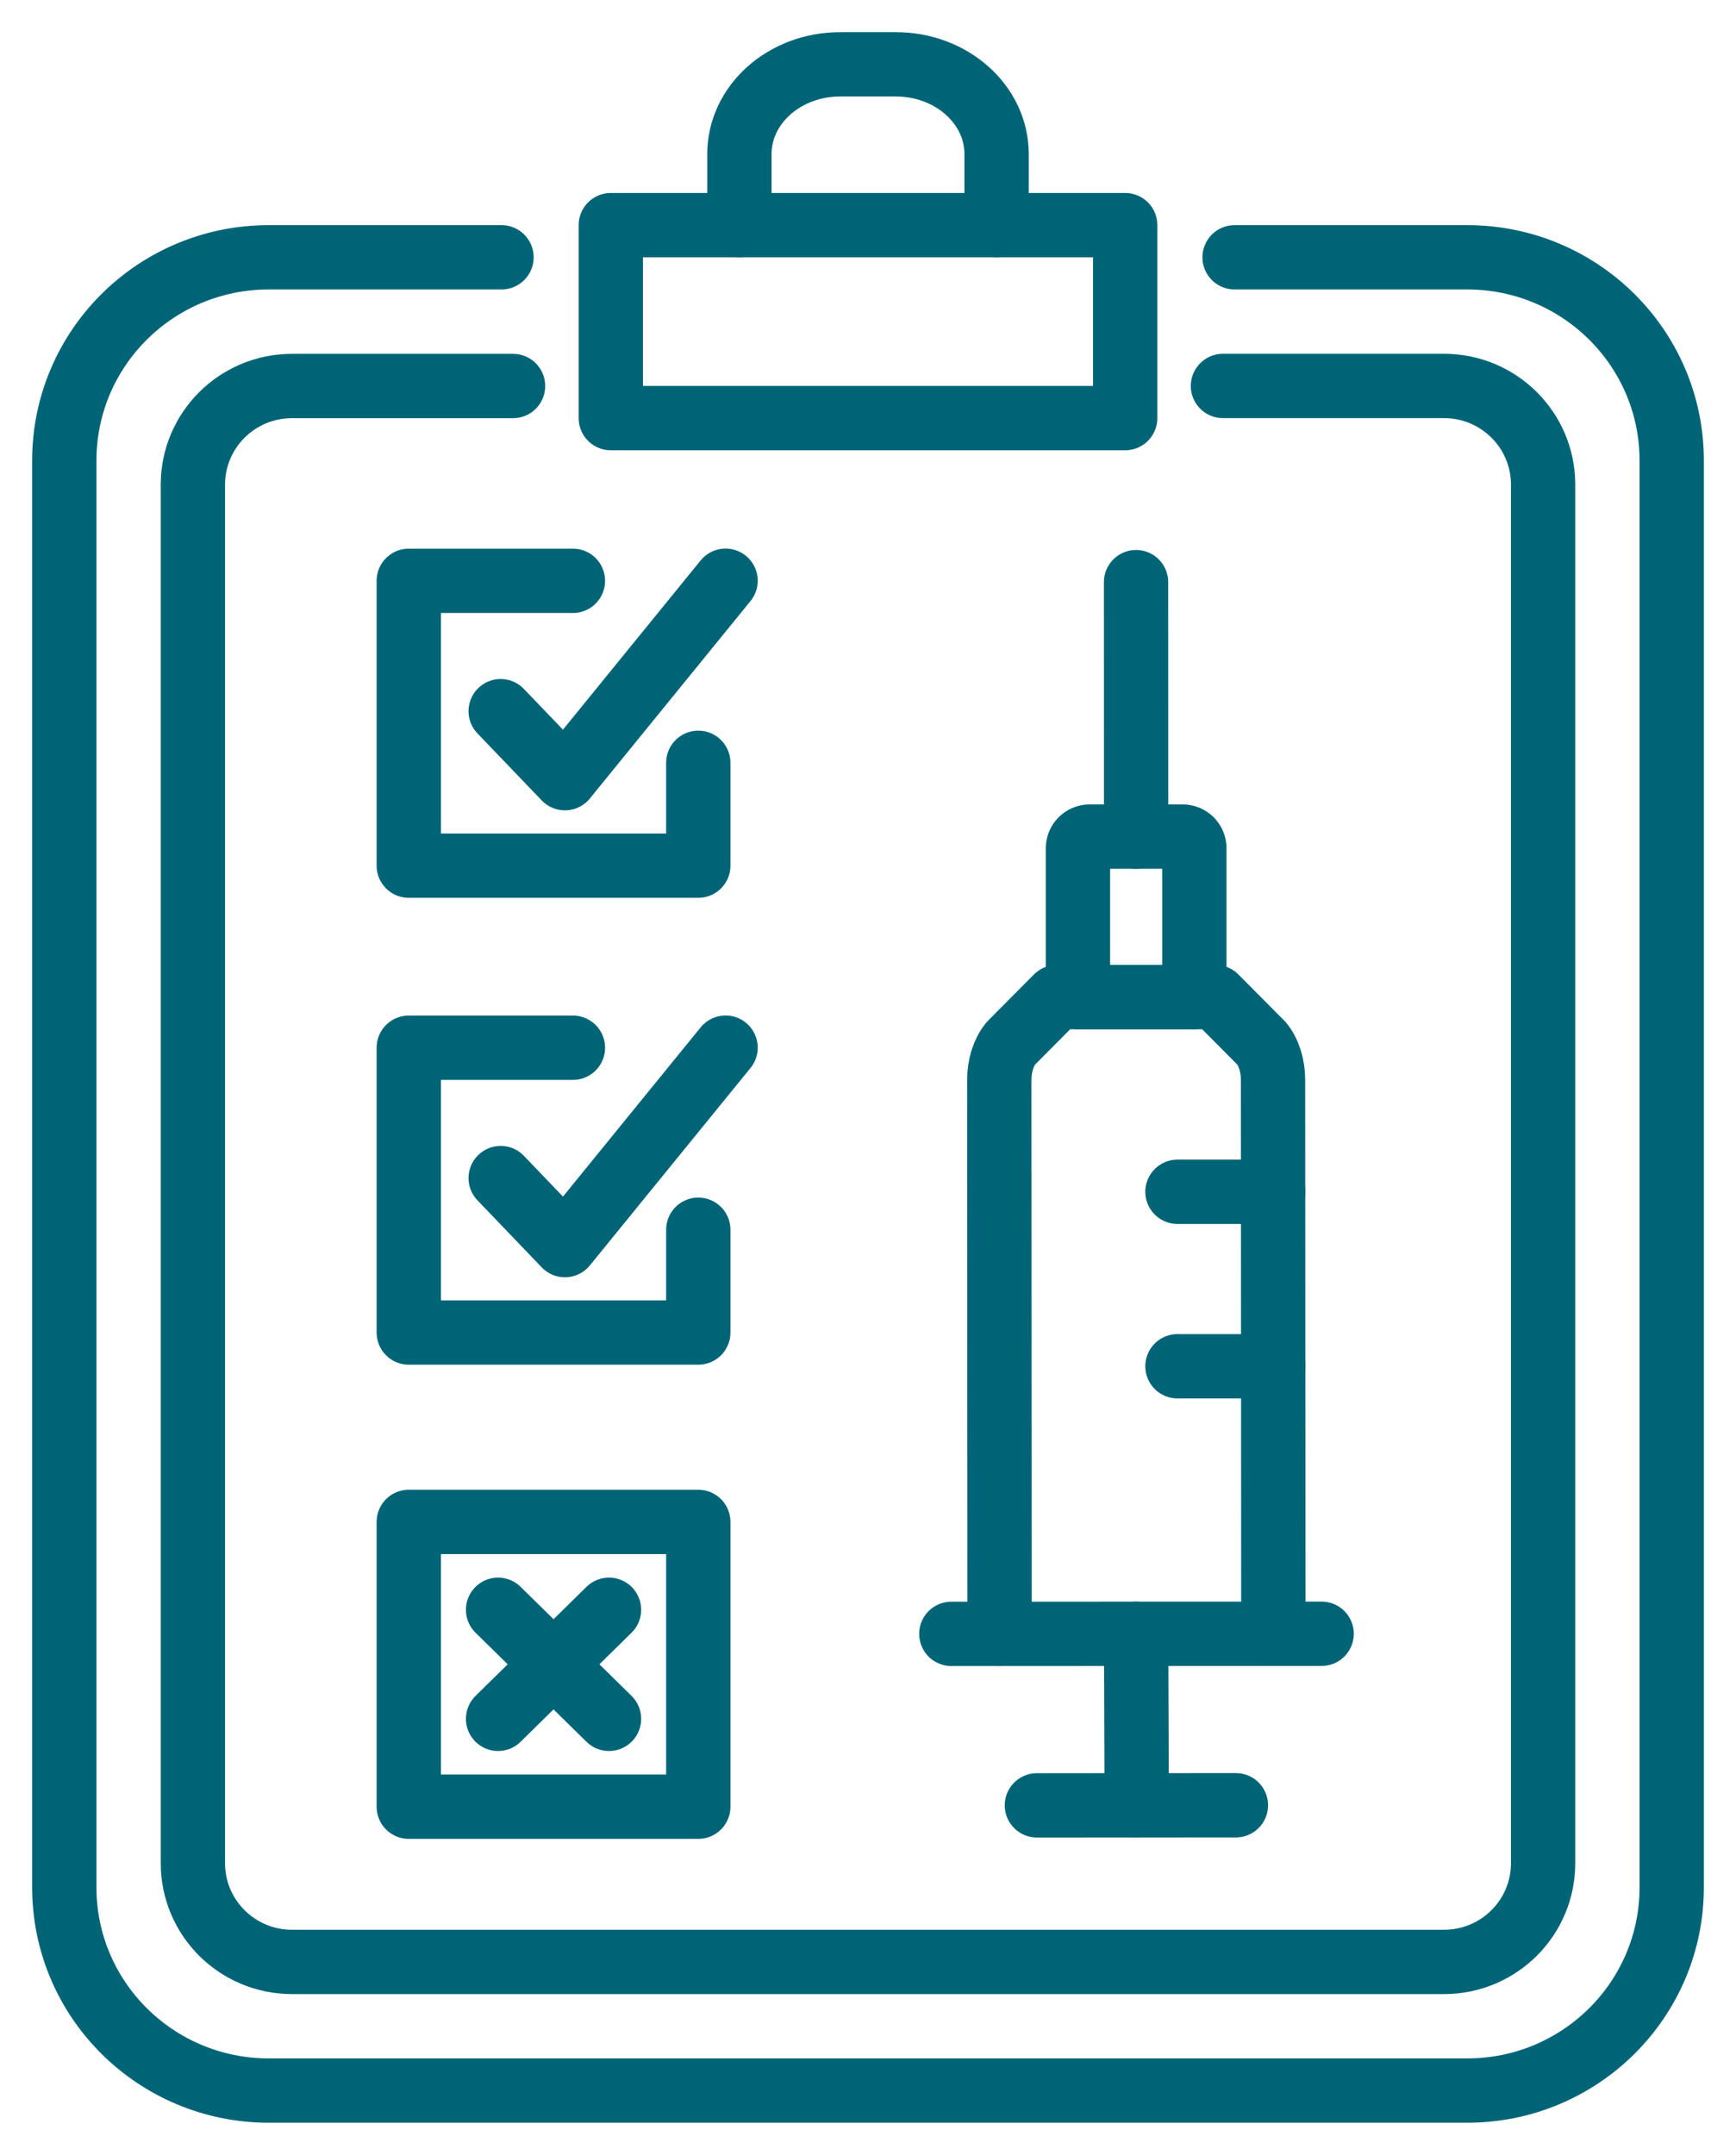 <svg width="54" height="67" viewBox="0 0 54 67" fill="none" xmlns="http://www.w3.org/2000/svg">
<path d="M38.041 12H44.918C46.62 12 48 13.373 48 15.068V57.932C48 59.627 46.62 61 44.918 61H9.082C7.38 61 6 59.627 6 57.932V15.07C6 13.375 7.38 12.002 9.082 12.002H15.959" stroke="#006477" stroke-width="2" stroke-miterlimit="10" stroke-linecap="round"/>
<path d="M38.403 8H45.64C49.152 8 52 10.829 52 14.318V58.682C52 62.171 49.152 65 45.64 65H8.36C4.848 65 2 62.171 2 58.682V14.318C2 10.829 4.848 8 8.36 8H15.6" stroke="#006477" stroke-width="2" stroke-miterlimit="10" stroke-linecap="round"/>
<path d="M23 7V4.79C23 3.249 24.403 2 26.134 2H27.866C29.597 2 31 3.249 31 4.79V7" stroke="#006477" stroke-width="2" stroke-linecap="round" stroke-linejoin="round"/>
<path d="M35 7H19V13H35V7Z" stroke="#006477" stroke-width="2" stroke-linecap="round" stroke-linejoin="round"/>
<path d="M21.721 23.717V26.915H20.095H14.585H12.715V18.059H17.821" stroke="#006477" stroke-width="2" stroke-linecap="round" stroke-linejoin="round"/>
<path d="M15.574 22.112L17.573 24.195L22.57 18.056" stroke="#006477" stroke-width="2" stroke-linecap="round" stroke-linejoin="round"/>
<path d="M21.721 38.235V41.431H20.095H14.585H12.715V32.576H17.821" stroke="#006477" stroke-width="2" stroke-linecap="round" stroke-linejoin="round"/>
<path d="M15.574 36.629L17.573 38.713L22.57 32.574" stroke="#006477" stroke-width="2" stroke-linecap="round" stroke-linejoin="round"/>
<path d="M21.721 56.174H20.095H14.584H12.715V47.319H21.721V56.174Z" stroke="#006477" stroke-width="2" stroke-linecap="round" stroke-linejoin="round"/>
<path d="M15.493 53.442L18.944 50.051" stroke="#006477" stroke-width="2" stroke-linecap="round" stroke-linejoin="round"/>
<path d="M18.944 53.442L15.493 50.051" stroke="#006477" stroke-width="2" stroke-linecap="round" stroke-linejoin="round"/>
<path d="M31.093 50.8L31.084 33.575C31.084 33.138 31.214 32.724 31.438 32.446L32.872 31.002H37.812L39.245 32.445C39.469 32.722 39.599 33.136 39.599 33.573L39.609 50.799" stroke="#006477" stroke-width="2" stroke-linecap="round" stroke-linejoin="round"/>
<path d="M35.34 26.011L35.338 18.1" stroke="#006477" stroke-width="2" stroke-linecap="round" stroke-linejoin="round"/>
<path d="M33.896 26.011H36.786C36.988 26.011 37.151 26.171 37.151 26.37V31H33.531V26.37C33.531 26.171 33.695 26.011 33.896 26.011Z" stroke="#006477" stroke-width="2" stroke-linecap="round" stroke-linejoin="round"/>
<path d="M29.592 50.8L41.111 50.797" stroke="#006477" stroke-width="2" stroke-linecap="round" stroke-linejoin="round"/>
<path d="M32.253 56.132L38.444 56.129" stroke="#006477" stroke-width="2" stroke-linecap="round" stroke-linejoin="round"/>
<path d="M35.34 50.8L35.359 56.132" stroke="#006477" stroke-width="2" stroke-linecap="round" stroke-linejoin="round"/>
<path d="M39.602 37.055H36.626" stroke="#006477" stroke-width="2" stroke-linecap="round" stroke-linejoin="round"/>
<path d="M39.602 42.48H36.626" stroke="#006477" stroke-width="2" stroke-linecap="round" stroke-linejoin="round"/>
</svg>
